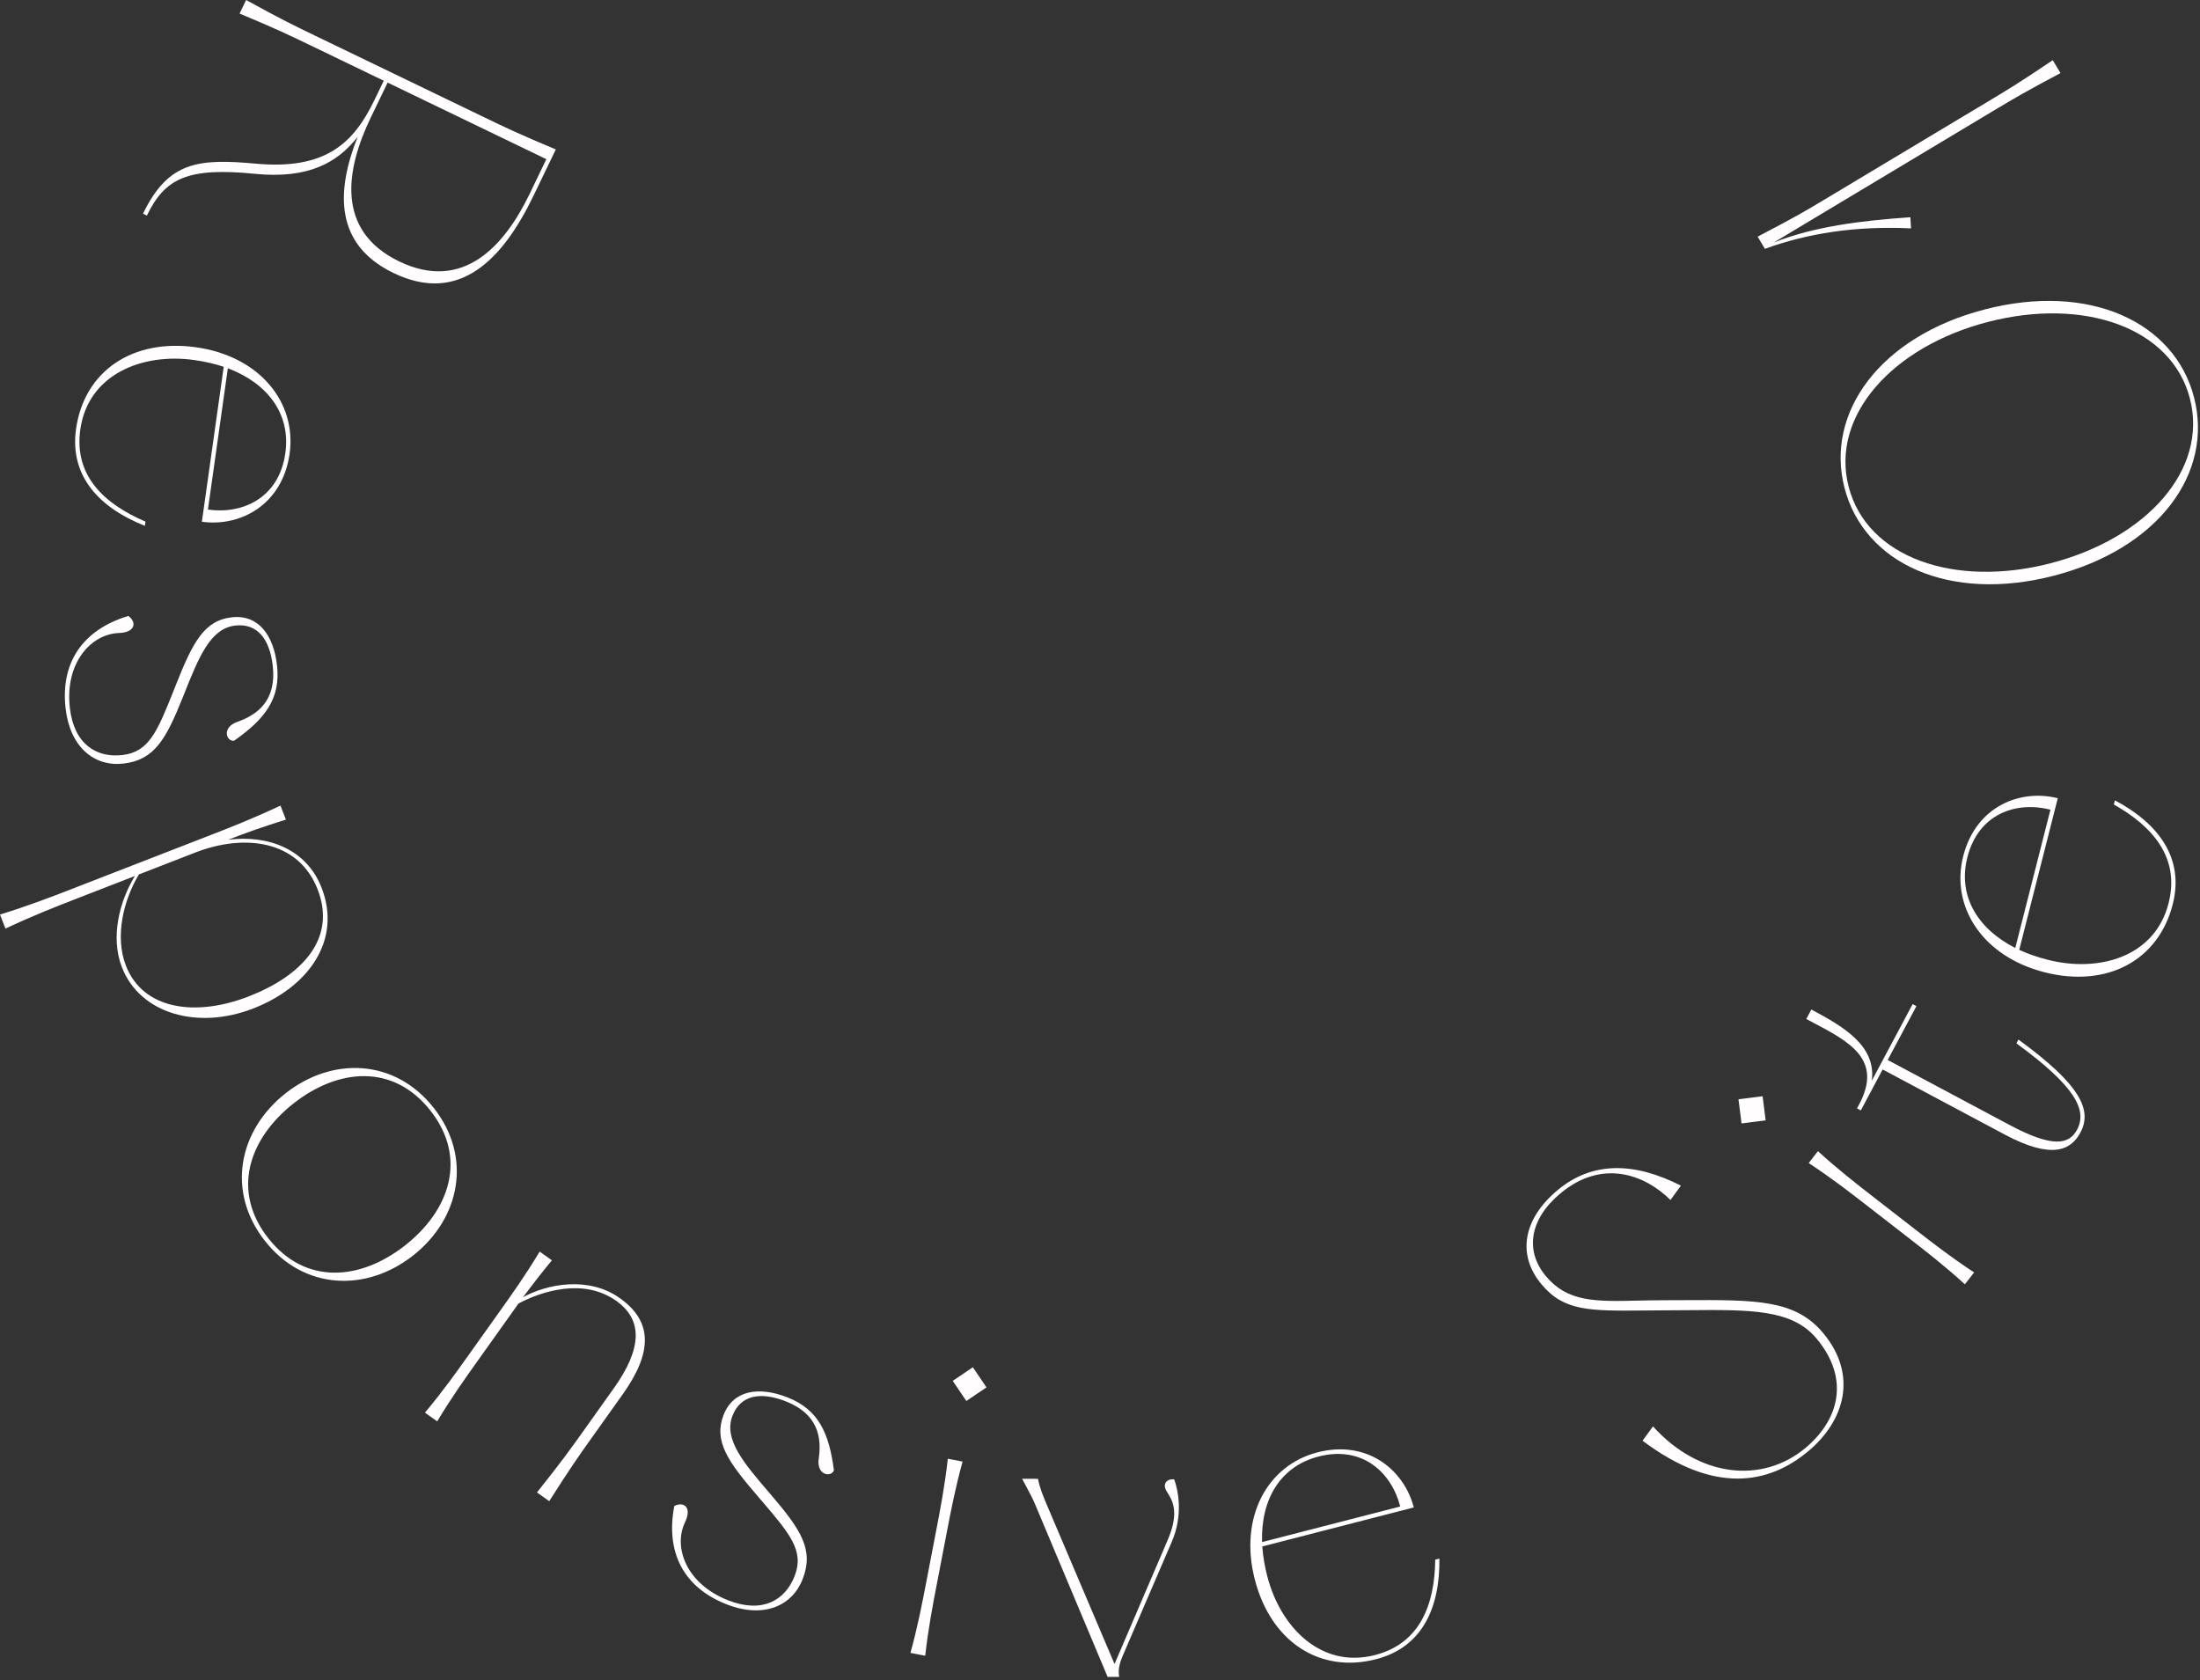<svg width="563" height="430" viewBox="0 0 563 430" fill="none" xmlns="http://www.w3.org/2000/svg">
<rect x="0" y="0" width="563" height="430" fill="#333333" stroke="none"/>
<path fill-rule="evenodd" clip-rule="evenodd" d="M91.521 35.02C86.399 41.587 78.98 45.824 65.334 44.491C48.09 42.767 42.225 45.555 37.589 55.165L36.598 54.687C43.099 41.214 50.863 40.563 65.493 41.882C83.277 43.5 90.462 36.708 95.816 25.612L98.206 20.658L79.383 11.576C74.132 9.043 70.763 7.418 61.311 3.467L62.984 0C71.958 4.941 75.327 6.566 80.578 9.099L124.169 30.132C129.42 32.665 132.788 34.29 142.241 38.24L136.505 50.129C128.665 66.377 117.563 77.997 100.721 69.871C85.761 62.653 85.867 49.269 91.521 35.02ZM135.514 49.651L139.816 40.735L99.197 21.136L94.895 30.053C88.49 43.328 85.808 59.011 102.155 66.898C118.502 74.785 129.109 62.927 135.514 49.651ZM37.071 134.563C25.396 129.917 17.758 121.842 19.463 109.752C21.552 94.938 33.951 86.577 50.18 88.866C66.409 91.154 75.967 102.944 74.109 116.124C72.25 129.303 61.355 134.877 51.661 133.51L57.252 93.862C54.917 93.088 52.442 92.517 49.719 92.133C36.431 90.26 22.549 95.745 20.552 109.905C18.878 121.778 26.747 128.997 37.225 133.474L37.071 134.563ZM73.019 115.97C74.432 105.949 68.538 98.12 58.31 94.233L53.211 130.396C62.143 131.655 71.407 127.407 73.019 115.97ZM16.78 181.231C17.898 191.179 24.112 196.236 31.545 195.401C39.525 194.504 42.47 189.192 46.793 178.412L47.041 177.79C50.888 168.13 53.808 160.798 60.229 160.077C65.913 159.438 69.041 163.625 69.802 170.402C70.797 179.256 65.894 182.907 60.782 184.699C56.63 186.162 57.922 189.78 59.89 189.559C67.791 184.022 71.854 178.806 70.895 170.279C70.023 162.518 66.105 157.202 59.328 157.964C52.222 158.763 49.314 164.403 45.003 175.292C44.854 175.667 44.707 176.036 44.562 176.398C40.288 187.129 38.172 192.442 31.299 193.215C24.631 193.964 18.917 190.4 17.873 181.108C16.571 169.521 23.389 162.224 30.446 161.985C34.746 161.834 34.998 159.149 32.834 157.621C21.164 161.146 15.466 169.535 16.78 181.231ZM19.651 229.941L19.649 229.942C14.216 232.053 8.679 234.204 1.394 237.624L0 234.035C7.684 231.64 13.221 229.489 18.655 227.378L53.517 213.835L53.517 213.835C58.952 211.724 64.489 209.573 71.774 206.153L73.168 209.741C67.267 211.562 62.716 213.212 58.409 214.885C68.759 213.579 78.486 217.353 82.309 227.196C87.487 240.525 79.054 252.534 64.801 258.071C50.549 263.608 35.822 259.416 31.201 247.522C28.214 239.832 30.552 230.663 34.519 224.166L19.651 229.941L19.651 229.941ZM35.544 223.767C31.68 230.225 29.279 239.536 32.227 247.124C36.608 258.403 50.072 260.253 63.606 254.995C77.141 249.737 86.223 240.309 81.284 227.594C76.345 214.88 62.408 213.331 50.002 218.151L35.544 223.767ZM67.788 317.532C77.72 330.153 93.71 330.728 105.726 321.272C117.741 311.817 120.942 296.14 111.01 283.519C101.078 270.899 85.089 270.324 73.073 279.78C61.057 289.235 57.857 304.912 67.788 317.532ZM68.653 316.852C59.129 304.75 63.703 291.352 75.114 282.373C86.524 273.393 100.622 272.098 110.146 284.2C119.669 296.302 115.095 309.7 103.685 318.679C92.274 327.658 78.177 328.954 68.653 316.852ZM151.595 367.699C148.213 372.447 146.043 375.494 140.556 384.145L137.42 381.911C143.803 373.898 145.973 370.852 149.355 366.103L157.077 355.262C164.224 345.228 164.637 337.823 157.738 332.909C149.316 326.91 138.554 330.454 132.688 333.569L129.944 337.422L122.286 348.173C118.904 352.922 115.458 357.76 111.885 363.724L108.749 361.49C113.218 356.165 116.664 351.326 120.046 346.578L127.704 335.826L127.705 335.826C131.087 331.077 134.533 326.239 138.105 320.276L141.241 322.51C138.566 325.714 136.239 328.785 134.04 331.689L134.039 331.69L133.837 331.956C139.83 328.662 150.491 326.397 158.645 332.205C166.977 338.14 167.102 345.927 159.317 356.858L151.595 367.699ZM186.004 410.565C195.332 414.198 202.698 411.046 205.412 404.076C208.326 396.593 204.991 391.517 197.454 382.679L197.018 382.171C190.252 374.276 185.117 368.283 187.462 362.262C189.538 356.932 194.698 356.108 201.053 358.583C209.356 361.816 210.31 367.854 209.522 373.213C208.887 377.57 212.692 378.107 213.41 376.262C212.179 366.693 209.448 360.671 201.452 357.558C194.175 354.724 187.647 355.723 185.172 362.078C182.578 368.741 186.221 373.937 193.86 382.814C194.122 383.121 194.381 383.422 194.634 383.719C202.151 392.49 205.872 396.832 203.362 403.277C200.927 409.53 195.116 412.933 186.403 409.54C175.538 405.309 172.245 395.882 175.312 389.521C177.176 385.643 174.916 384.173 172.557 385.379C170.256 397.35 175.037 406.294 186.004 410.565ZM248.964 349.872L252.453 355.024L247.301 358.513L243.812 353.361L248.964 349.872ZM239.767 405.232L239.767 405.233L239.767 405.233L239.767 405.234C238.666 410.958 237.543 416.79 236.774 423.699L232.994 422.971C234.843 416.27 235.965 410.437 237.067 404.712L239.561 391.75C240.663 386.025 241.785 380.192 242.555 373.283L246.335 374.01C244.486 380.711 243.363 386.544 242.262 392.269L239.768 405.231L239.767 405.232ZM286.414 429.116C285.984 426.804 286.762 424.937 287.873 422.412L299.877 394.525C302.766 387.827 301.584 381.552 300.497 378.577C298.628 378.349 297.412 379.664 298.504 381.539C298.601 381.704 298.709 381.878 298.824 382.062L298.83 382.071L298.83 382.072C300.019 383.971 301.913 386.996 298.778 394.19L285.218 425.81L268.017 385.364L267.873 385.025C266.952 382.853 266.139 380.936 265.628 378.423L261.558 378.405C261.856 378.965 262.137 379.487 262.405 379.982L262.406 379.985L262.407 379.987C263.508 382.027 264.368 383.622 265.156 385.571L283.444 429.102L286.414 429.116ZM368.353 398.834C368.521 411.398 363.977 421.542 352.152 424.586C337.665 428.316 325.201 420.053 321.114 404.181C317.028 388.308 324.271 374.971 337.161 371.652C350.05 368.334 359.364 376.272 361.805 385.753L323.029 395.736C323.207 398.19 323.624 400.695 324.31 403.358C327.656 416.354 338.03 427.086 351.878 423.521C363.489 420.531 367.154 410.501 367.288 399.108L368.353 398.834ZM337.435 372.718C327.635 375.241 322.651 383.68 322.968 394.616L358.335 385.511C356.086 376.776 348.62 369.838 337.435 372.718ZM462.742 371.368C472.11 363.537 475.5 351.814 466.54 341.095C459.408 332.564 449.399 332.613 431.153 332.703L431.136 332.703C429.533 332.711 427.867 332.719 426.134 332.722C423.616 332.721 421.27 332.773 419.077 332.822H419.075H419.074H419.072H419.071H419.07C408.271 333.063 401.174 333.221 395.604 326.558C390.172 320.059 391.441 311.973 399.29 305.412C409.923 296.522 420.816 300.463 427.488 307.072L430.159 303.406C418.432 297.439 407.614 297.019 398.584 304.568C389.807 311.905 388.131 321.048 394.481 328.644C400.246 335.541 406.698 335.481 420.879 335.349C422.316 335.336 423.831 335.322 425.434 335.314C427.699 335.311 429.871 335.291 431.951 335.273H431.956H431.96H431.965H431.969H431.973C448.021 335.131 458.609 335.038 464.852 342.506C473.6 352.971 470.476 363.469 462.036 370.524C450.981 379.766 434.81 378.087 423.015 365.007L420.345 368.673C438.492 382.321 452.446 379.975 462.742 371.368ZM444.894 281.305L451.068 280.527L451.845 286.701L445.672 287.479L444.894 281.305ZM490.087 314.576C494.692 318.151 499.384 321.793 505.195 325.608L502.834 328.649C497.697 323.965 493.005 320.323 488.4 316.748L477.973 308.654C473.367 305.079 468.675 301.436 462.864 297.622L465.225 294.58C470.362 299.264 475.054 302.907 479.659 306.481L490.086 314.576L490.087 314.576ZM532.398 289.812C535.451 284.085 532.52 277.66 516.537 266.021L516.019 266.991C531.277 278.12 534.17 284.15 531.53 289.1C529.564 292.789 525.5 293.863 514.338 287.911L483.084 271.244L490.434 257.462L489.463 256.944L479.008 276.551C480.178 267.576 471.695 262.678 463.542 258.33L462.248 260.757C462.804 261.053 463.36 261.347 463.913 261.638L463.939 261.652L463.941 261.653L463.944 261.655C473.328 266.606 481.899 271.128 475.747 282.665L475.229 283.636L476.2 284.154L481.79 273.671L513.044 290.337C525.08 296.755 529.965 294.374 532.398 289.812ZM541.222 204.803C552.324 210.69 559.039 219.547 556.03 231.381C552.344 245.879 539.11 252.843 523.226 248.805C507.341 244.767 499.121 232.008 502.401 219.108C505.68 206.209 517.116 201.852 526.604 204.264L516.739 243.07C518.976 244.093 521.373 244.929 524.039 245.607C537.045 248.913 551.441 244.969 554.964 231.11C557.918 219.489 550.88 211.458 540.951 205.869L541.222 204.803ZM503.467 219.379C500.973 229.187 505.982 237.611 515.727 242.586L524.725 207.192C515.983 204.969 506.312 208.185 503.467 219.379ZM561.48 101.701C556.5 82.424 534.783 72.243 507.944 79.176C481.211 86.082 467.037 105.536 472.017 124.813C477.024 144.197 498.82 154.244 525.553 147.338C552.392 140.405 566.487 121.085 561.48 101.701ZM560.415 101.977C565.12 120.189 549.33 137.788 524.727 144.143C500.232 150.472 477.787 142.75 473.082 124.538C468.404 106.432 484.273 88.7 508.769 82.371C533.372 76.016 555.737 83.871 560.415 101.977ZM508.622 26.053C513.622 23.054 516.83 21.131 525.32 15.398L527.3 18.7C518.244 23.489 515.037 25.413 510.037 28.411L510.037 28.411L453.905 62.071C464.15 57.98 476.073 56.474 488.882 55.59L489.051 58.439C474.79 57.756 462.508 59.734 451.66 63.674L449.793 60.56C459.755 55.356 461.925 54.055 467.113 50.944L508.622 26.053Z" fill="#FFFDFD"/>
</svg>
